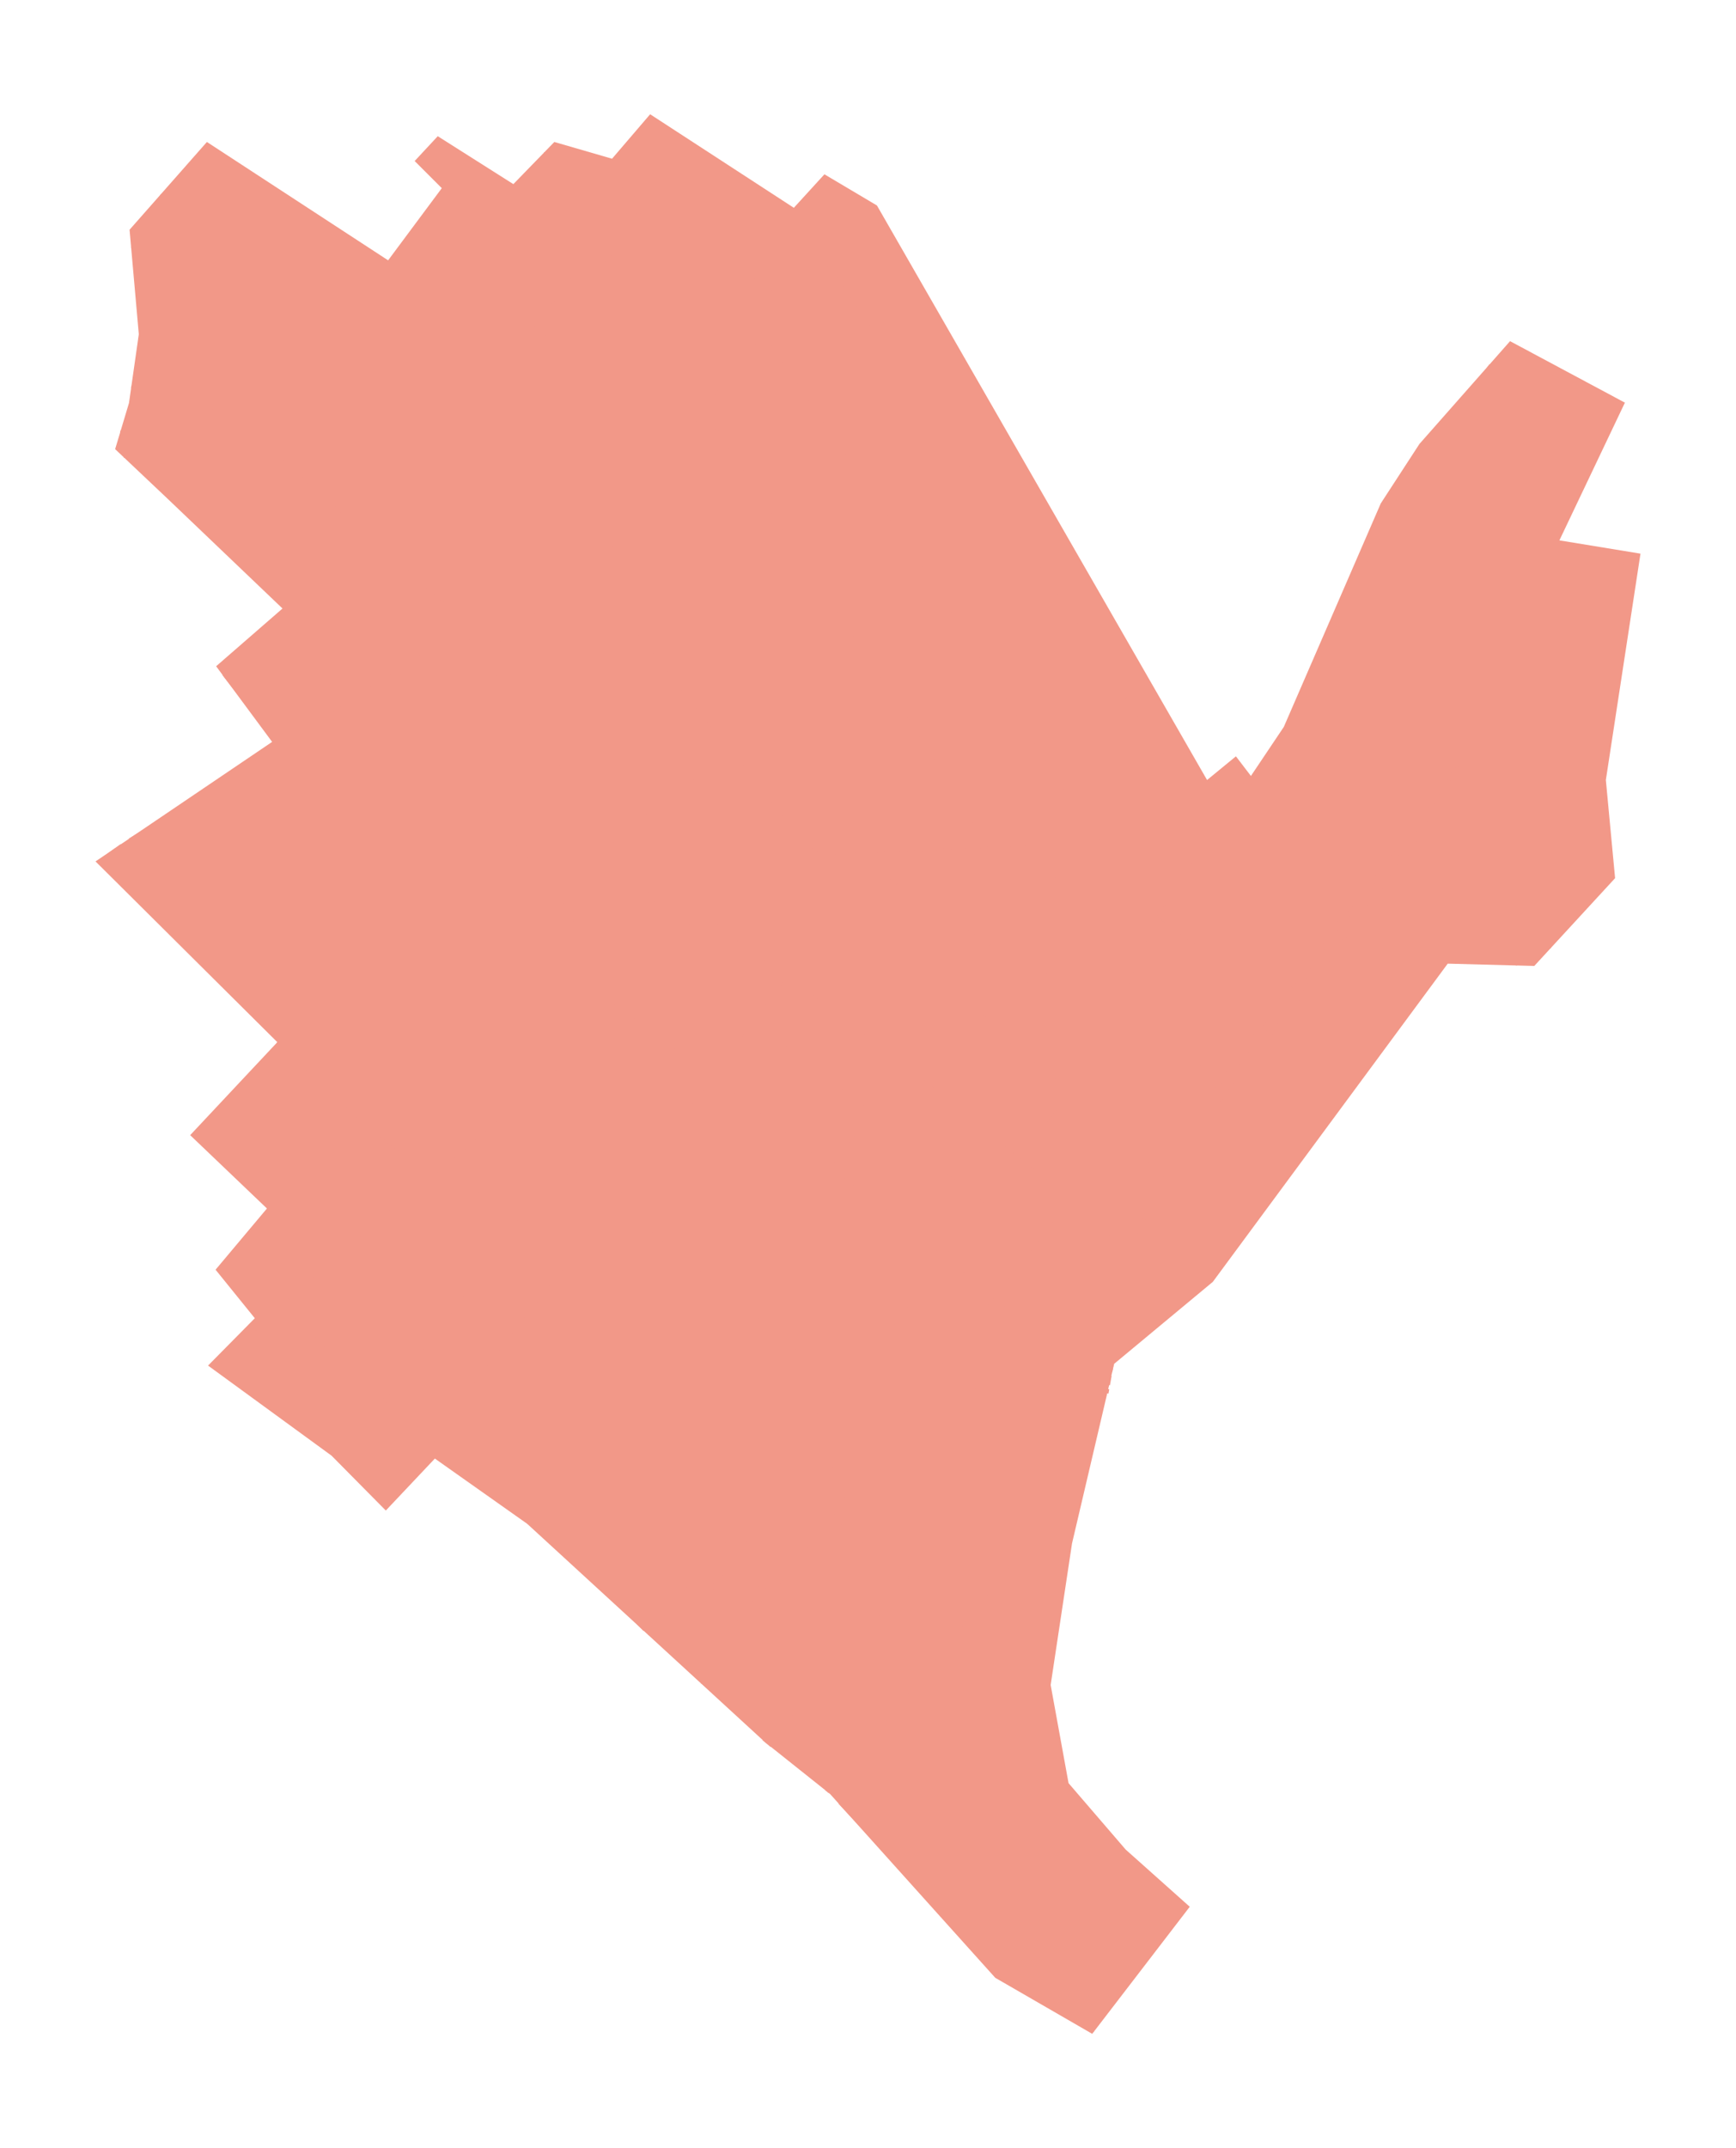<?xml version="1.0" encoding="utf-8" standalone="no"?>
<!DOCTYPE svg PUBLIC "-//W3C//DTD SVG 1.1//EN"
  "http://www.w3.org/Graphics/SVG/1.1/DTD/svg11.dtd">
<svg xmlns:xlink="http://www.w3.org/1999/xlink" width="684.214pt" height="846pt" viewBox="0 0 684.214 846" xmlns="http://www.w3.org/2000/svg" version="1.1">
 <defs>
  <style type="text/css">*{stroke-linejoin: round; stroke-linecap: butt}</style>
 </defs>
 <g id="figure_1">
  <g id="patch_1">
   <path d="M 0 846 
L 684.214 846 
L 684.214 0 
L 0 0 
z
" style="fill: #ffffff"/>
  </g>
  <g id="axes_1">
   <g id="PatchCollection_1">
    <path d="M 51.066 90.476 
L 54.707 131.636 
L 50.84 158.697 
L 45.38 176.887 
L 66.079 196.443 
L 111.344 239.654 
L 85.185 262.395 
L 107.25 292.184 
L 37.646 339.261 
L 109.298 410.447 
L 74.95 447.066 
L 105.204 475.949 
L 84.959 500.059 
L 100.427 519.165 
L 82.001 537.815 
L 130.679 573.299 
L 152.06 594.906 
L 171.396 574.437 
L 207.79 600.138 
L 301.503 686.121 
L 327.208 706.593 
L 392.263 778.934 
L 430.477 801 
L 468.919 750.954 
L 443.67 728.432 
L 421.15 702.274 
L 414.099 663.602 
L 422.515 607.874 
L 439.12 537.134 
L 478.016 504.835 
L 570.595 379.517 
L 604.714 380.427 
L 636.558 345.855 
L 632.92 307.196 
L 646.568 218.047 
L 614.609 212.818 
L 640.426 158.583 
L 595.161 134.365 
L 559.45 174.84 
L 544.208 198.262 
L 505.995 286.274 
L 493.029 305.602 
L 487.115 297.869 
L 475.741 307.196 
L 345.631 80.928 
L 324.933 68.648 
L 312.878 81.837 
L 256.239 45 
L 241.226 62.509 
L 218.479 55.914 
L 202.331 72.514 
L 172.532 53.639 
L 163.433 63.419 
L 174.124 74.105 
L 152.97 102.528 
L 81.547 55.914 
L 51.066 90.476 
" clip-path="url(#pf20262e398)" style="fill: #f29888"/>
   </g>
   <g id="PatchCollection_2">
    <path d="M 285.265 642.981 
L 287.193 644.242 
L 285.711 646.505 
L 283.783 645.24 
L 285.265 642.981 
" clip-path="url(#pf20262e398)" style="fill: #f29888"/>
    <path d="M 289.883 637.229 
L 291.492 638.535 
L 289.921 640.471 
L 288.312 639.168 
L 289.883 637.229 
" clip-path="url(#pf20262e398)" style="fill: #f29888"/>
    <path d="M 272.877 633.613 
L 274.622 634.884 
L 273.297 636.7 
L 271.555 635.429 
L 272.877 633.613 
" clip-path="url(#pf20262e398)" style="fill: #f29888"/>
    <path d="M 296.735 628.343 
L 298.518 629.927 
L 297.068 631.563 
L 295.285 629.978 
L 296.735 628.343 
" clip-path="url(#pf20262e398)" style="fill: #f29888"/>
    <path d="M 278.458 628.625 
L 277.421 630.289 
L 275.496 629.088 
L 276.535 627.424 
L 278.458 628.625 
" clip-path="url(#pf20262e398)" style="fill: #f29888"/>
    <path d="M 282.117 624.429 
L 280.898 626.01 
L 279.113 624.632 
L 280.334 623.051 
L 282.117 624.429 
" clip-path="url(#pf20262e398)" style="fill: #f29888"/>
    <path d="M 285.329 619.707 
L 284.311 621.067 
L 282.783 619.919 
L 283.8 618.563 
L 285.329 619.707 
" clip-path="url(#pf20262e398)" style="fill: #f29888"/>
    <path d="M 292.709 610.72 
L 291.549 612.263 
L 289.603 610.799 
L 290.763 609.259 
L 292.709 610.72 
" clip-path="url(#pf20262e398)" style="fill: #f29888"/>
    <path d="M 296.455 606.045 
L 295.226 607.89 
L 293.171 606.521 
L 294.401 604.676 
L 296.455 606.045 
" clip-path="url(#pf20262e398)" style="fill: #f29888"/>
    <path d="M 297.933 600.465 
L 299.973 602.008 
L 298.529 603.916 
L 296.489 602.376 
L 297.933 600.465 
" clip-path="url(#pf20262e398)" style="fill: #f29888"/>
    <path d="M 300.104 623.646 
L 301.862 625.259 
L 300.295 626.968 
L 298.537 625.358 
L 300.104 623.646 
" clip-path="url(#pf20262e398)" style="fill: #f29888"/>
    <path d="M 303.473 619.019 
L 305.474 620.591 
L 303.869 622.632 
L 301.868 621.06 
L 303.473 619.019 
" clip-path="url(#pf20262e398)" style="fill: #f29888"/>
    <path d="M 308.682 615.454 
L 307.083 617.628 
L 305.264 616.291 
L 306.861 614.117 
L 308.682 615.454 
" clip-path="url(#pf20262e398)" style="fill: #f29888"/>
    <path d="M 311.411 613.705 
L 310.226 615.137 
L 308.313 613.556 
L 309.5 612.124 
L 311.411 613.705 
" clip-path="url(#pf20262e398)" style="fill: #f29888"/>
    <path d="M 316.378 606.666 
L 315.216 608.318 
L 313.011 606.771 
L 314.171 605.117 
L 316.378 606.666 
" clip-path="url(#pf20262e398)" style="fill: #f29888"/>
    <path d="M 319.876 597.502 
L 321.702 598.829 
L 320.216 600.877 
L 318.388 599.549 
L 319.876 597.502 
" clip-path="url(#pf20262e398)" style="fill: #f29888"/>
    <path d="M 301.378 595.854 
L 303.7 597.451 
L 302.101 599.771 
L 299.782 598.17 
L 301.378 595.854 
" clip-path="url(#pf20262e398)" style="fill: #f29888"/>
    <path d="M 312.625 592.529 
L 314.294 593.962 
L 312.765 595.736 
L 311.099 594.304 
L 312.625 592.529 
" clip-path="url(#pf20262e398)" style="fill: #f29888"/>
    <path d="M 307.374 588.78 
L 309.216 590.343 
L 307.796 592.016 
L 305.956 590.45 
L 307.374 588.78 
" clip-path="url(#pf20262e398)" style="fill: #f29888"/>
   </g>
   <g id="LineCollection_1">
    <path d="M 242.702 395.927 
L 280.981 424.306 
L 327.447 459.479 
L 372.595 494.783 
L 391.733 510.802 
L 403.138 520.065 
L 416.666 526.077 
L 438.44 537.204 
L 439.035 537.497 
" clip-path="url(#pf20262e398)" style="fill: none; stroke: #f29888; stroke-width: 0.2"/>
    <path d="M 597.557 380.236 
L 598.797 379.543 
L 602.836 377.283 
L 611.382 373.188 
" clip-path="url(#pf20262e398)" style="fill: none; stroke: #f29888; stroke-width: 0.2"/>
    <path d="M 455.553 359.799 
L 460.669 364.911 
L 484.792 381.808 
L 487.923 384.806 
L 489.202 388.337 
L 487.525 391.949 
L 416.666 526.077 
" clip-path="url(#pf20262e398)" style="fill: none; stroke: #f29888; stroke-width: 0.2"/>
    <path d="M 439.243 403.998 
L 455.553 359.799 
" clip-path="url(#pf20262e398)" style="fill: none; stroke: #f29888; stroke-width: 0.2"/>
    <path d="M 406.92 332.859 
L 407.651 338.988 
L 420.124 348.59 
L 433.345 358.944 
L 438.862 369.059 
" clip-path="url(#pf20262e398)" style="fill: none; stroke: #f29888; stroke-width: 0.2"/>
    <path d="M 471.501 330.533 
L 474.679 333.014 
" clip-path="url(#pf20262e398)" style="fill: none; stroke: #f29888; stroke-width: 0.2"/>
    <path d="M 472.86 318.998 
L 471.501 330.533 
" clip-path="url(#pf20262e398)" style="fill: none; stroke: #f29888; stroke-width: 0.2"/>
    <path d="M 497.182 307.361 
L 536.86 338.484 
" clip-path="url(#pf20262e398)" style="fill: none; stroke: #f29888; stroke-width: 0.2"/>
    <path d="M 496.266 308.847 
L 487.241 308.169 
L 474.02 312.222 
L 472.86 318.998 
" clip-path="url(#pf20262e398)" style="fill: none; stroke: #f29888; stroke-width: 0.2"/>
    <path d="M 207.856 600.199 
L 209.73 597.435 
" clip-path="url(#pf20262e398)" style="fill: none; stroke: #f29888; stroke-width: 0.2"/>
    <path d="M 151.66 551.423 
L 168.042 529.354 
L 184.29 508.429 
L 207.516 483.548 
L 224.927 460.37 
" clip-path="url(#pf20262e398)" style="fill: none; stroke: #f29888; stroke-width: 0.2"/>
    <path d="M 309.984 384.648 
L 296.763 402.198 
L 295.836 403.453 
L 280.981 424.306 
L 242.409 473.17 
L 169.683 566.09 
" clip-path="url(#pf20262e398)" style="fill: none; stroke: #f29888; stroke-width: 0.2"/>
    <path d="M 207.516 483.548 
L 175.182 459.783 
" clip-path="url(#pf20262e398)" style="fill: none; stroke: #f29888; stroke-width: 0.2"/>
    <path d="M 84.496 539.634 
L 99.874 524.905 
L 111.411 513.581 
L 125.913 501.428 
L 155.838 474.979 
L 169.927 463.482 
L 175.182 459.783 
L 215.357 424.971 
L 233.297 407.364 
L 240.736 399.181 
L 242.702 395.927 
" clip-path="url(#pf20262e398)" style="fill: none; stroke: #f29888; stroke-width: 0.2"/>
    <path d="M 242.702 395.927 
L 240.238 390.143 
L 223.169 357.299 
L 207.93 337.66 
L 188.999 316.088 
" clip-path="url(#pf20262e398)" style="fill: none; stroke: #f29888; stroke-width: 0.2"/>
    <path d="M 240.936 330.257 
L 288.363 296.082 
" clip-path="url(#pf20262e398)" style="fill: none; stroke: #f29888; stroke-width: 0.2"/>
    <path d="M 56.225 136.472 
L 66.162 145.703 
L 84.632 161.717 
L 101.468 172.466 
L 115.145 184.506 
L 136.07 203.206 
L 162.258 226.115 
L 174.417 236.985 
L 181.946 247.491 
L 190.083 258.839 
L 240.936 330.257 
L 265.955 365.789 
L 268.644 366.492 
L 270.865 364.737 
L 275.424 361.114 
L 278.933 361.701 
L 295.883 374.558 
L 309.984 384.648 
L 357.841 419.844 
L 402.022 456.028 
" clip-path="url(#pf20262e398)" style="fill: none; stroke: #f29888; stroke-width: 0.2"/>
    <path d="M 431.146 800.129 
L 410.528 789.129 
L 390.661 773.353 
L 387.311 770.694 
L 367.736 749.87 
L 330.53 710.288 
" clip-path="url(#pf20262e398)" style="fill: none; stroke: #f29888; stroke-width: 0.2"/>
    <path d="M 326.607 706.115 
L 326.088 705.564 
" clip-path="url(#pf20262e398)" style="fill: none; stroke: #f29888; stroke-width: 0.2"/>
    <path d="M 328.533 596.411 
L 333.644 602.48 
L 342.591 609.487 
L 357.224 619.736 
L 358.382 621.72 
L 357.72 623.707 
L 309.857 678.845 
L 303.327 687.557 
" clip-path="url(#pf20262e398)" style="fill: none; stroke: #f29888; stroke-width: 0.2"/>
    <path d="M 313.902 568.127 
L 316.493 571.804 
L 324.5 575.603 
L 330.405 579.226 
L 334.497 583.903 
L 335.139 586.825 
L 328.533 596.411 
L 276.315 663.01 
" clip-path="url(#pf20262e398)" style="fill: none; stroke: #f29888; stroke-width: 0.2"/>
    <path d="M 412.171 533.49 
L 420.321 543.035 
L 427.294 557.904 
L 424.723 566.872 
L 421.992 573.325 
L 416.236 582.521 
L 413.842 588.467 
L 410.393 595.774 
L 406.275 604.328 
L 397.148 617.425 
L 393.374 622.417 
L 388.316 628.828 
L 329.285 703.003 
L 326.088 705.564 
L 325.323 705.093 
" clip-path="url(#pf20262e398)" style="fill: none; stroke: #f29888; stroke-width: 0.2"/>
    <path d="M 303.816 687.963 
L 303.327 687.557 
L 300.591 685.284 
" clip-path="url(#pf20262e398)" style="fill: none; stroke: #f29888; stroke-width: 0.2"/>
    <path d="M 253.702 642.263 
L 209.73 597.435 
L 169.683 566.09 
L 151.66 551.423 
L 126.833 529.531 
L 111.411 513.581 
" clip-path="url(#pf20262e398)" style="fill: none; stroke: #f29888; stroke-width: 0.2"/>
    <path d="M 371.953 536.247 
L 385.522 547.893 
L 399.092 544.502 
L 405.654 543.329 
L 412.171 533.49 
L 416.666 526.077 
" clip-path="url(#pf20262e398)" style="fill: none; stroke: #f29888; stroke-width: 0.2"/>
    <path d="M 439.243 403.998 
L 434.079 414.516 
L 421.935 429.455 
L 402.022 456.028 
L 388.967 474.386 
L 372.595 494.783 
L 337.475 541.216 
L 331.863 545.773 
L 326.251 550.568 
L 315.263 565.763 
L 313.902 568.127 
L 313.041 569.623 
L 287.322 605.63 
L 255.554 643.962 
" clip-path="url(#pf20262e398)" style="fill: none; stroke: #f29888; stroke-width: 0.2"/>
    <path d="M 422.106 471.889 
L 391.733 510.802 
L 371.953 536.247 
L 352.908 561.574 
" clip-path="url(#pf20262e398)" style="fill: none; stroke: #f29888; stroke-width: 0.2"/>
    <path d="M 352.908 561.574 
L 331.863 545.773 
L 242.409 473.17 
L 224.927 460.37 
" clip-path="url(#pf20262e398)" style="fill: none; stroke: #f29888; stroke-width: 0.2"/>
    <path d="M 402.022 456.028 
L 422.106 471.889 
" clip-path="url(#pf20262e398)" style="fill: none; stroke: #f29888; stroke-width: 0.2"/>
    <path d="M 388.967 474.386 
L 343.77 438.193 
L 296.763 402.198 
" clip-path="url(#pf20262e398)" style="fill: none; stroke: #f29888; stroke-width: 0.2"/>
    <path d="M 421.935 429.455 
L 390.892 404.8 
L 386.374 397.508 
" clip-path="url(#pf20262e398)" style="fill: none; stroke: #f29888; stroke-width: 0.2"/>
    <path d="M 335.101 336.237 
L 409.477 384.718 
" clip-path="url(#pf20262e398)" style="fill: none; stroke: #f29888; stroke-width: 0.2"/>
    <path d="M 234.215 225.773 
L 237.724 233.369 
L 288.363 296.082 
L 318.038 332.837 
L 322.948 336.342 
L 335.101 336.237 
L 387.584 333.769 
L 406.92 332.859 
L 410.562 331.154 
L 426.688 330.612 
L 433.672 330.989 
L 471.501 330.533 
" clip-path="url(#pf20262e398)" style="fill: none; stroke: #f29888; stroke-width: 0.2"/>
    <path d="M 277.355 161.14 
L 378.833 314.65 
L 387.584 333.769 
" clip-path="url(#pf20262e398)" style="fill: none; stroke: #f29888; stroke-width: 0.2"/>
    <path d="M 301.107 131.249 
L 328.077 171.341 
L 360.799 218.662 
L 422.81 316.963 
L 433.672 330.989 
" clip-path="url(#pf20262e398)" style="fill: none; stroke: #f29888; stroke-width: 0.2"/>
    <path d="M 327.789 105.748 
L 365.096 160.738 
L 409.676 222.42 
L 472.86 318.998 
" clip-path="url(#pf20262e398)" style="fill: none; stroke: #f29888; stroke-width: 0.2"/>
    <path d="M 38.593 340.202 
L 43.029 335.822 
L 47.692 332.466 
" clip-path="url(#pf20262e398)" style="fill: none; stroke: #f29888; stroke-width: 0.2"/>
    <path d="M 50.825 330.347 
L 108.757 294.916 
L 110.076 294.06 
L 181.946 247.491 
" clip-path="url(#pf20262e398)" style="fill: none; stroke: #f29888; stroke-width: 0.2"/>
    <path d="M 87.75 265.857 
L 110.076 294.06 
" clip-path="url(#pf20262e398)" style="fill: none; stroke: #f29888; stroke-width: 0.2"/>
    <path d="M 169.927 463.482 
L 140.777 440.145 
L 109.102 410.656 
" clip-path="url(#pf20262e398)" style="fill: none; stroke: #f29888; stroke-width: 0.2"/>
    <path d="M 48.982 180.29 
L 48.382 178.991 
L 47.388 175.366 
L 47.505 170.108 
L 47.588 169.53 
" clip-path="url(#pf20262e398)" style="fill: none; stroke: #f29888; stroke-width: 0.2"/>
    <path d="M 51.684 152.789 
L 51.942 152.042 
L 55.001 146.255 
L 56.407 140.966 
L 56.225 136.472 
L 54.497 133.105 
" clip-path="url(#pf20262e398)" style="fill: none; stroke: #f29888; stroke-width: 0.2"/>
    <path d="M 51.688 97.499 
L 53.017 94.935 
L 58.143 88.489 
L 60.291 84.937 
L 62.275 79.483 
L 63.371 76.524 
" clip-path="url(#pf20262e398)" style="fill: none; stroke: #f29888; stroke-width: 0.2"/>
    <path d="M 214.387 60.121 
L 218.123 60.982 
L 233.079 68.584 
L 239.573 70.21 
L 264.526 87.808 
L 310.552 119.112 
" clip-path="url(#pf20262e398)" style="fill: none; stroke: #f29888; stroke-width: 0.2"/>
    <path d="M 190.083 258.839 
L 215.159 238.278 
L 227.787 230.33 
L 234.215 225.773 
L 247.894 206.255 
L 258.649 191.528 
L 270.573 171.424 
L 277.355 161.14 
L 301.107 131.249 
L 310.552 119.112 
L 320.803 108.036 
L 325.266 104.895 
L 327.789 105.748 
" clip-path="url(#pf20262e398)" style="fill: none; stroke: #f29888; stroke-width: 0.2"/>
    <path d="M 201.771 139.118 
L 205.36 141.254 
L 208.095 141.254 
L 250.911 87.858 
L 252.789 86.489 
L 255.781 86.15 
" clip-path="url(#pf20262e398)" style="fill: none; stroke: #f29888; stroke-width: 0.2"/>
    <path d="M 264.526 87.808 
L 259.455 87.174 
L 255.781 86.15 
L 251.765 84.014 
L 247.406 83.587 
L 244.587 85.979 
L 201.771 139.118 
" clip-path="url(#pf20262e398)" style="fill: none; stroke: #f29888; stroke-width: 0.2"/>
    <path d="M 535.039 229.538 
L 548.137 235.531 
" clip-path="url(#pf20262e398)" style="fill: none; stroke: #f29888; stroke-width: 0.2"/>
    <path d="M 640.014 225.653 
L 640.562 217.064 
" clip-path="url(#pf20262e398)" style="fill: none; stroke: #f29888; stroke-width: 0.2"/>
    <path d="M 602.144 138.101 
L 602.128 138.098 
L 602.068 138.06 
" clip-path="url(#pf20262e398)" style="fill: none; stroke: #f29888; stroke-width: 0.2"/>
    <path d="M 574.956 160.776 
L 586.509 168.793 
L 590.936 170.818 
L 605.342 175.169 
" clip-path="url(#pf20262e398)" style="fill: none; stroke: #f29888; stroke-width: 0.2"/>
    <path d="M 327.447 459.479 
L 343.77 438.193 
L 357.841 419.844 
L 367.371 408.825 
L 386.374 397.508 
L 409.477 384.718 
L 438.862 369.059 
L 455.553 359.799 
L 458.08 358.12 
L 474.679 333.014 
L 496.266 308.847 
L 497.182 307.361 
L 507.628 290.375 
L 535.039 229.538 
L 551.595 194.463 
L 559.899 182.176 
L 574.956 160.776 
L 587.146 143.449 
" clip-path="url(#pf20262e398)" style="fill: none; stroke: #f29888; stroke-width: 0.2"/>
   </g>
   <g id="LineCollection_2">
    <path d="M 571.91 306.286 
L 557.616 331.994 
L 546.676 347.38 
L 521.442 380.706 
L 482.195 431.325 
L 466.54 452.225 
L 460.807 460.649 
L 455.56 469.157 
L 451.016 479.828 
L 446.562 493.014 
L 443.458 507.491 
L 441.088 521.52 
L 438.44 537.204 
L 436.39 548.766 
" clip-path="url(#pf20262e398)" style="fill: none; stroke-dasharray: 3.7,1.6; stroke-dashoffset: 0; stroke: #f29888"/>
    <path d="M 508.974 387.659 
L 472.726 437.619 
" clip-path="url(#pf20262e398)" style="fill: none; stroke-dasharray: 3.7,1.6; stroke-dashoffset: 0; stroke: #f29888"/>
    <path d="M 516.604 384.046 
L 502.669 402.211 
L 491.996 415.702 
L 488.646 420.509 
L 482.195 431.325 
" clip-path="url(#pf20262e398)" style="fill: none; stroke-dasharray: 3.7,1.6; stroke-dashoffset: 0; stroke: #f29888"/>
    <path d="M 491.996 415.702 
L 502.272 399.257 
L 513.428 384.309 
" clip-path="url(#pf20262e398)" style="fill: none; stroke-dasharray: 3.7,1.6; stroke-dashoffset: 0; stroke: #f29888"/>
    <path d="M 578.955 295.394 
L 573.004 303.688 
L 558.517 322.56 
L 544.872 340.528 
L 535.677 352.85 
L 516.074 378.18 
L 508.974 387.659 
L 502.272 399.257 
" clip-path="url(#pf20262e398)" style="fill: none; stroke-dasharray: 3.7,1.6; stroke-dashoffset: 0; stroke: #f29888"/>
    <path d="M 578.955 295.394 
L 571.91 306.286 
L 563.446 319.375 
L 536.699 355.553 
L 513.428 384.309 
" clip-path="url(#pf20262e398)" style="fill: none; stroke-dasharray: 3.7,1.6; stroke-dashoffset: 0; stroke: #f29888"/>
   </g>
  </g>
 </g>
 <defs>
  <clipPath id="pf20262e398">
   <rect x="7.2" y="7.2" width="669.814" height="831.6"/>
  </clipPath>
 </defs>
</svg>

